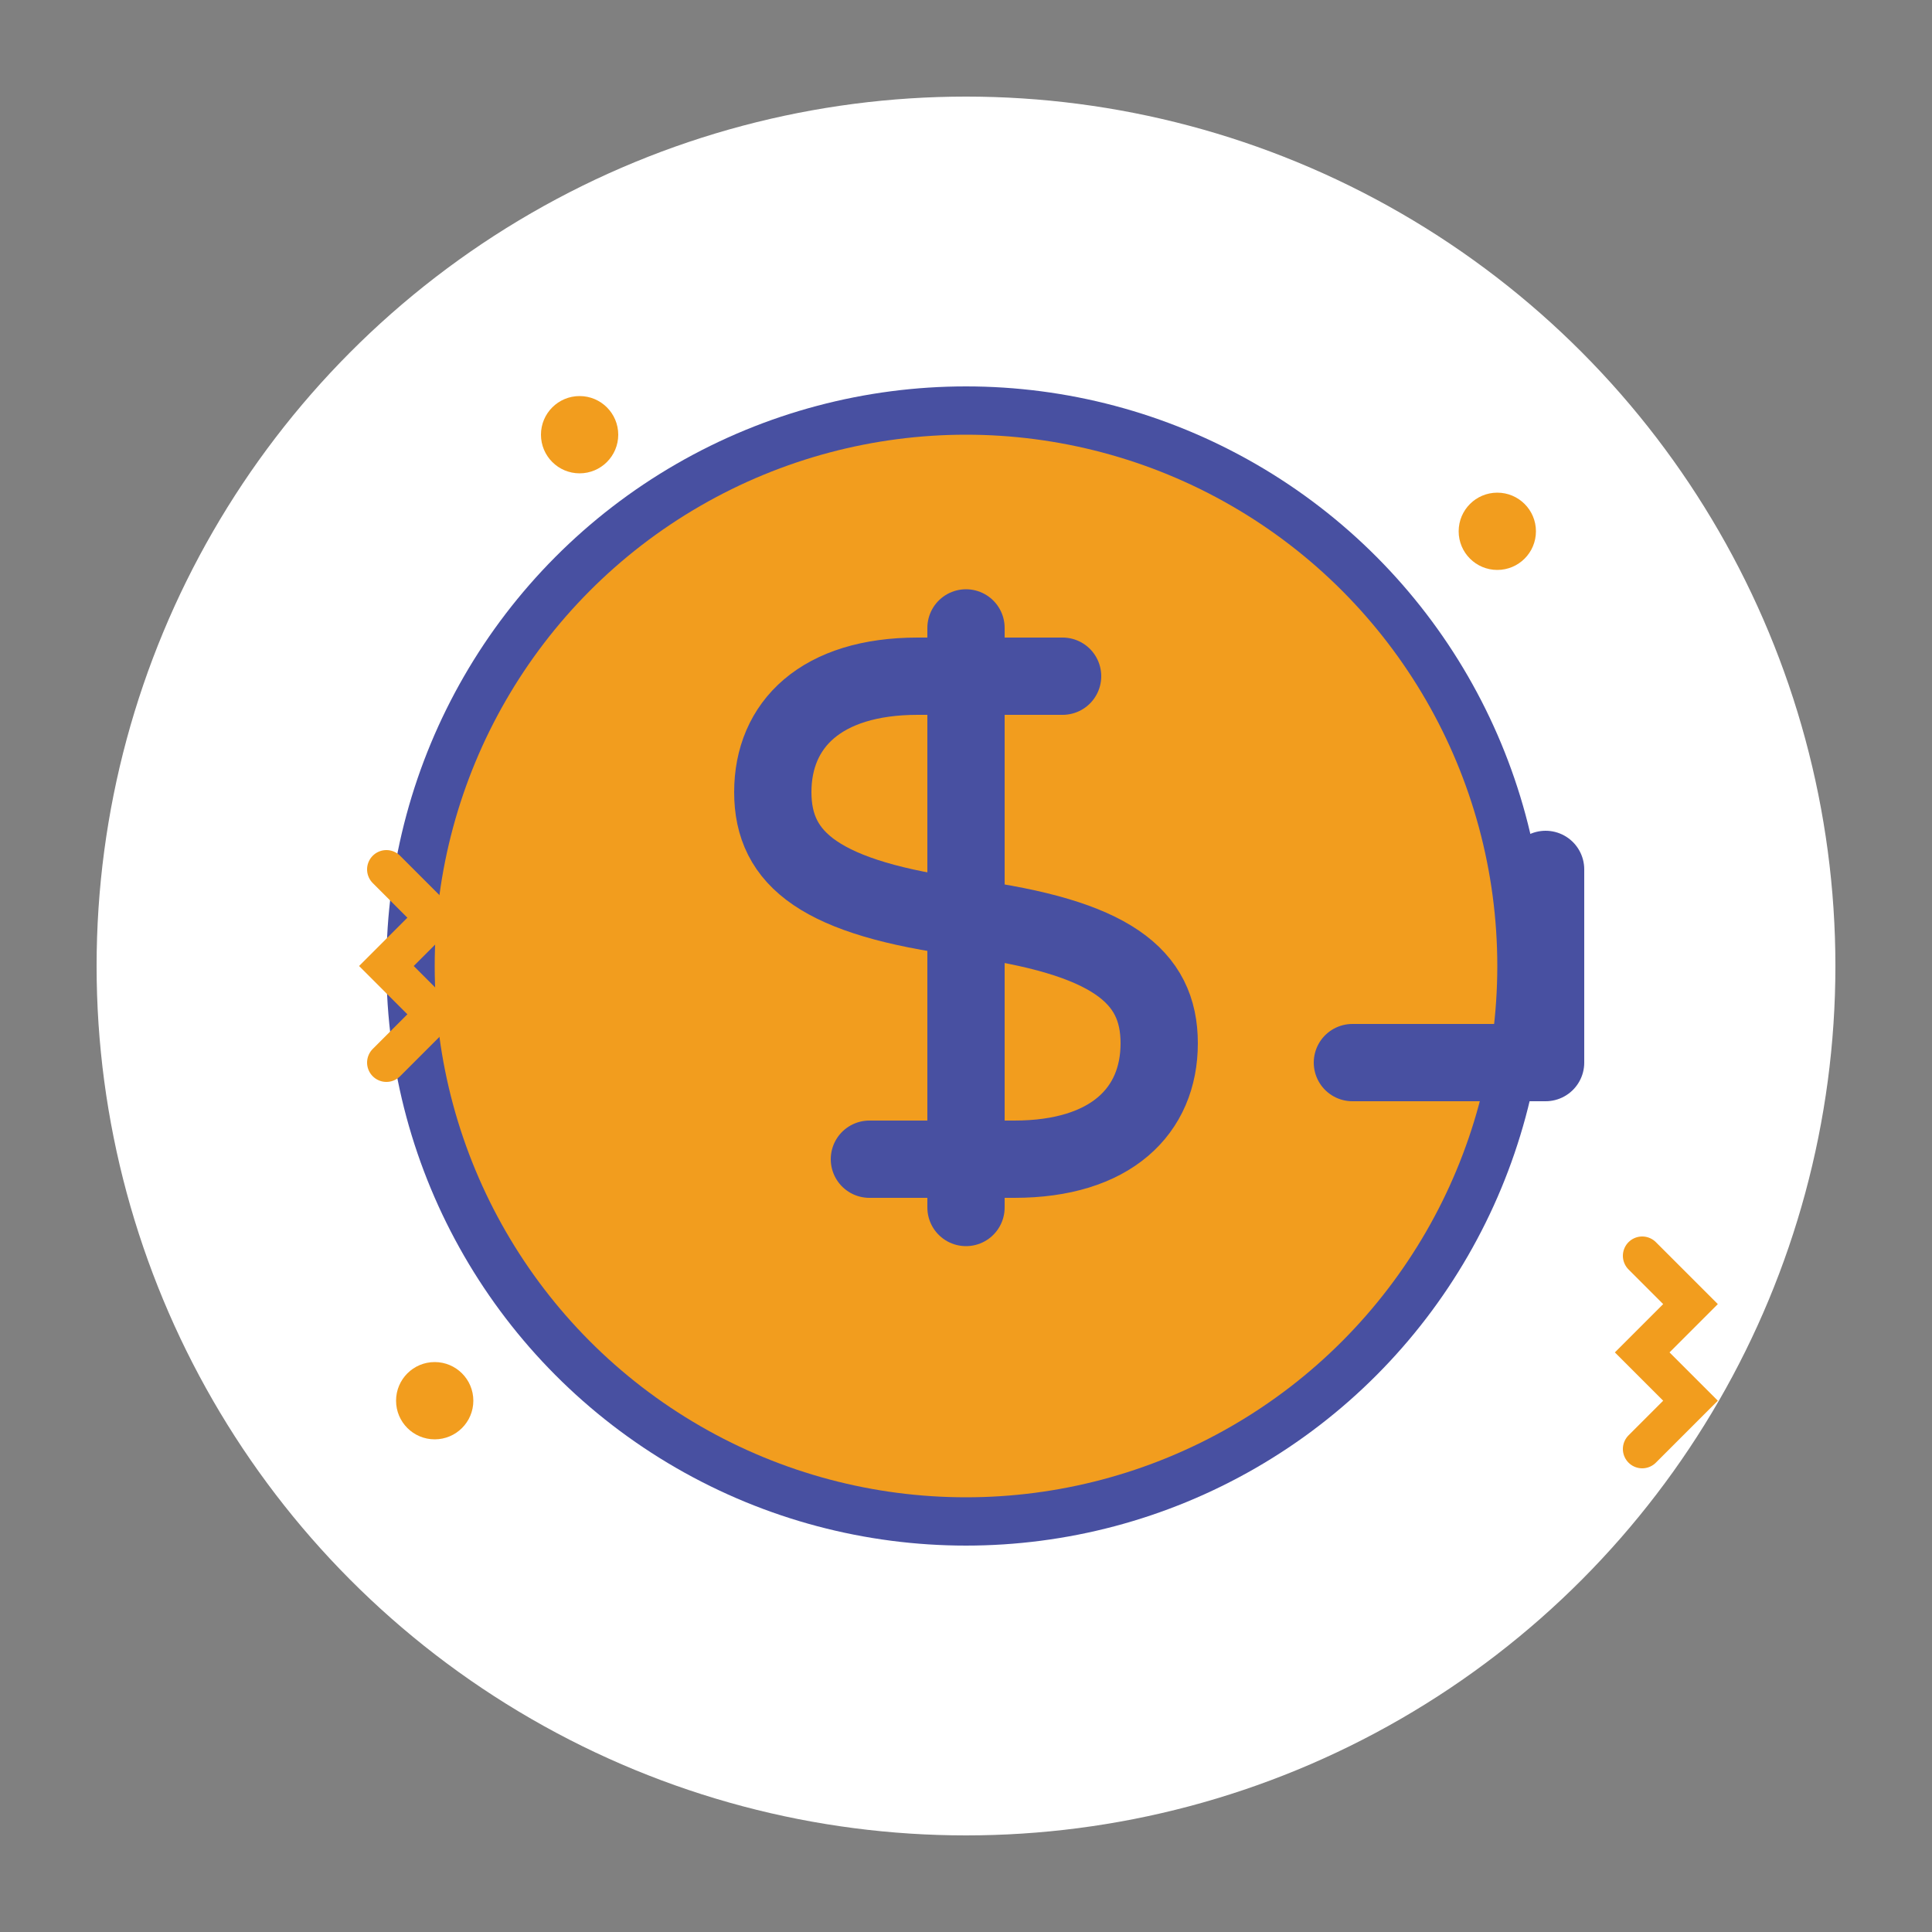 <svg xmlns="http://www.w3.org/2000/svg" viewBox="0 0 200 200">
    <rect x="0" y="0" width="200" height="200" fill="#808080" stroke="none"/>
    <!-- Background circle -->
    <circle cx="100" cy="100" r="90" fill="#ffffff"/>
    
    <!-- Dollar coin base -->
    <circle cx="100" cy="100" r="60" fill="#4850a1"/>
    <circle cx="100" cy="100" r="55" fill="#f29d1e"/>
    
    <!-- Dollar sign -->
    <path d="M110 70 C110 70 100 70 95 70 C85 70 80 75 80 82 C80 89 85 93 100 95 C115 97 120 101 120 108 C120 115 115 120 105 120 C95 120 90 120 90 120"
          fill="none"
          stroke="#4850a1"
          stroke-width="8"
          stroke-linecap="round"/>
    <line x1="100" y1="65" x2="100" y2="125" 
          stroke="#4850a1" 
          stroke-width="8"
          stroke-linecap="round"/>
          
    <!-- Downward arrow -->
    <path d="M160 90 L160 110 L140 110"
          fill="none"
          stroke="#4850a1"
          stroke-width="8"
          stroke-linecap="round"
          stroke-linejoin="round"/>
          
    <!-- Savings stars/sparkles -->
    <path d="M40 90 L45 95 L40 100 L45 105 L40 110" 
          fill="none" 
          stroke="#f29d1e" 
          stroke-width="4" 
          stroke-linecap="round"/>
    <path d="M170 130 L175 135 L170 140 L175 145 L170 150" 
          fill="none" 
          stroke="#f29d1e" 
          stroke-width="4" 
          stroke-linecap="round"/>
    
    <!-- Small decorative circles -->
    <circle cx="45" cy="145" r="4" fill="#f29d1e"/>
    <circle cx="155" cy="55" r="4" fill="#f29d1e"/>
    <circle cx="60" cy="45" r="4" fill="#f29d1e"/>
  </svg>